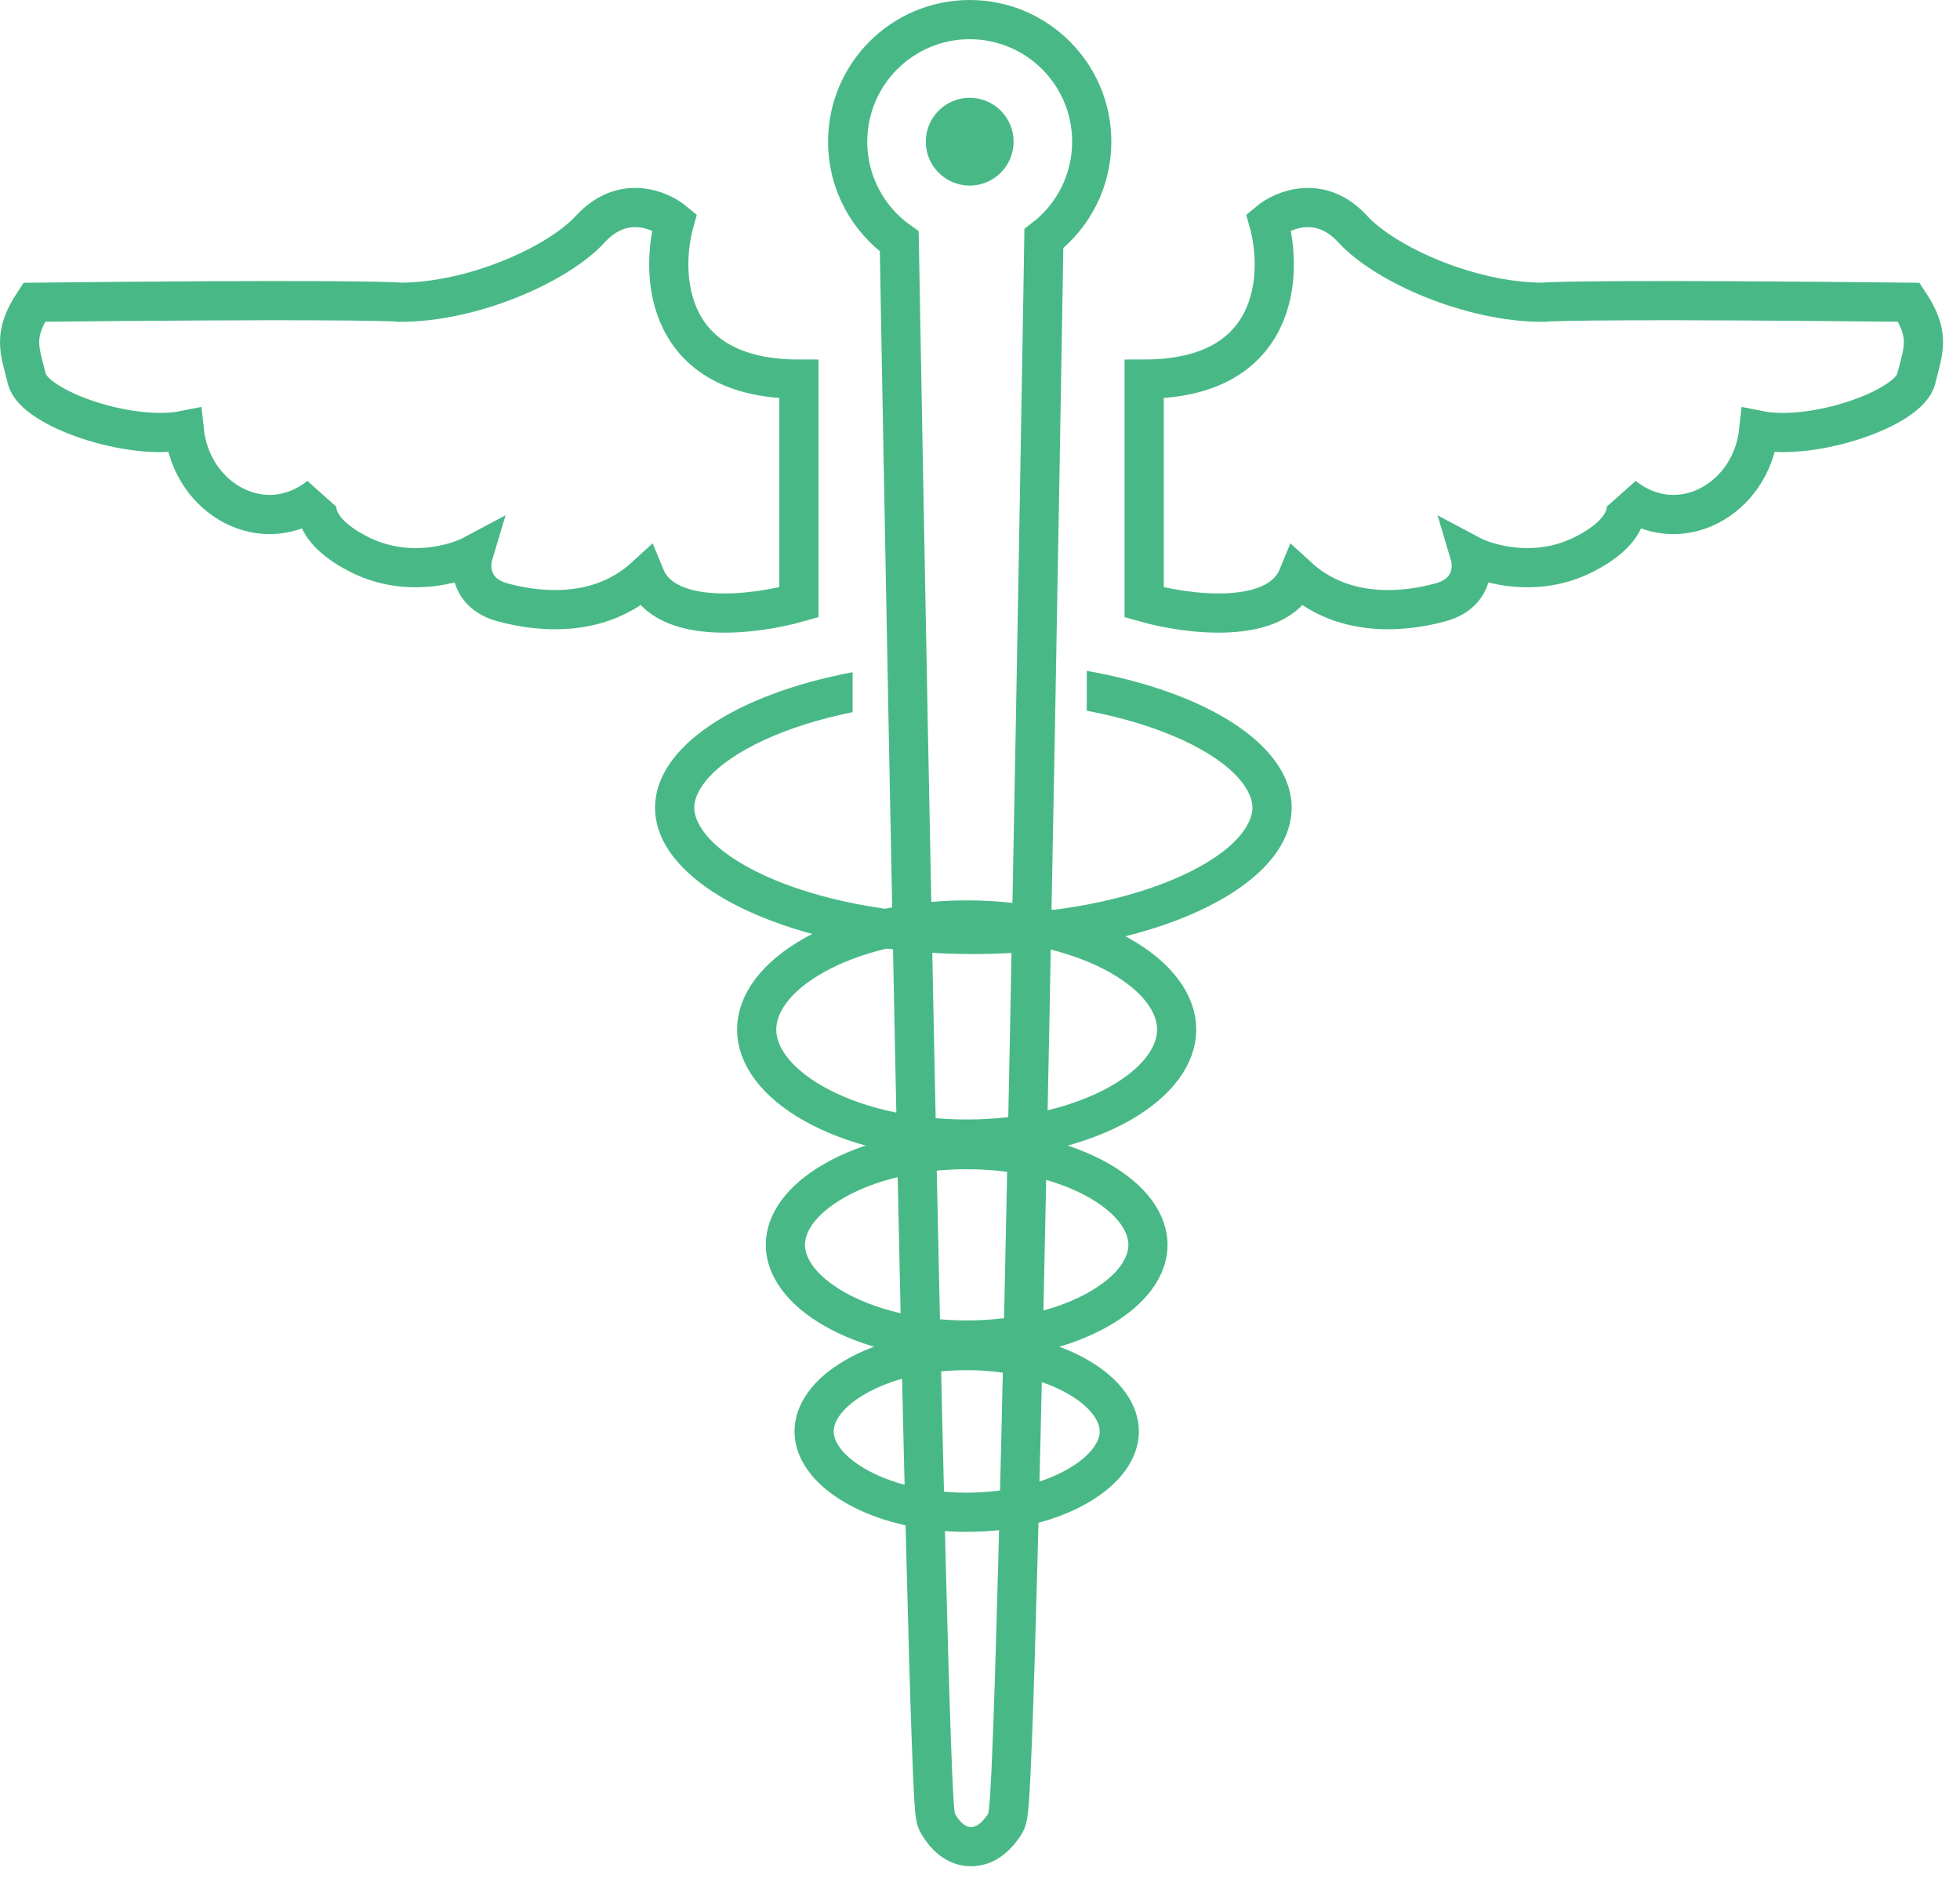 <svg width="100" height="96" viewBox="0 0 100 96" fill="none" xmlns="http://www.w3.org/2000/svg">
<path d="M58.376 30.725V19.338C65.245 19.338 65.469 13.987 64.722 11.312C65.469 10.69 67.373 9.893 69.016 11.685C70.658 13.477 74.989 15.418 78.722 15.418C79.22 15.356 83.65 15.269 97.388 15.418C98.508 17.098 98.135 17.845 97.762 19.338C97.388 20.832 92.535 22.512 89.735 21.952C89.362 25.498 85.629 27.552 82.829 25.311C83.14 25.809 83.165 27.104 80.775 28.298C78.386 29.493 75.922 28.796 74.989 28.298C75.175 28.92 75.138 30.277 73.496 30.725C71.442 31.285 68.456 31.471 66.216 29.418C65.17 31.957 60.554 31.347 58.376 30.725Z" stroke="#48B986" stroke-width="2"/>
<path d="M40.759 30.725V19.338C33.89 19.338 33.666 13.987 34.413 11.312C33.666 10.69 31.762 9.893 30.119 11.685C28.477 13.477 24.146 15.418 20.413 15.418C19.915 15.356 15.485 15.269 1.747 15.418C0.627 17.098 1 17.845 1.373 19.338C1.747 20.832 6.6 22.512 9.4 21.952C9.773 25.498 13.506 27.552 16.306 25.311C15.995 25.809 15.97 27.104 18.36 28.298C20.749 29.493 23.213 28.796 24.146 28.298C23.959 28.92 23.997 30.277 25.64 30.725C27.693 31.285 30.679 31.471 32.919 29.418C33.965 31.957 38.581 31.347 40.759 30.725Z" stroke="#48B986" stroke-width="2"/>
<path d="M60.034 52.516C60.034 53.814 59.088 55.193 57.113 56.304C55.169 57.398 52.416 58.105 49.32 58.105C46.224 58.105 43.471 57.398 41.527 56.304C39.552 55.193 38.606 53.814 38.606 52.516C38.606 51.218 39.552 49.84 41.527 48.729C43.471 47.635 46.224 46.927 49.32 46.927C52.416 46.927 55.169 47.635 57.113 48.729C59.088 49.84 60.034 51.218 60.034 52.516Z" stroke="#48B986" stroke-width="2"/>
<path d="M58.57 63.498C58.57 64.602 57.778 65.796 56.072 66.771C54.394 67.73 52.009 68.355 49.32 68.355C46.631 68.355 44.246 67.73 42.569 66.771C40.862 65.796 40.07 64.602 40.07 63.498C40.07 62.395 40.862 61.2 42.569 60.225C44.246 59.266 46.631 58.641 49.32 58.641C52.009 58.641 54.394 59.266 56.072 60.225C57.778 61.2 58.57 62.395 58.57 63.498Z" stroke="#48B986" stroke-width="2"/>
<path d="M57.106 73.016C57.106 73.928 56.465 74.938 55.029 75.776C53.617 76.599 51.601 77.141 49.32 77.141C47.039 77.141 45.023 76.599 43.612 75.776C42.176 74.938 41.535 73.928 41.535 73.016C41.535 72.104 42.176 71.094 43.612 70.256C45.023 69.433 47.039 68.891 49.32 68.891C51.601 68.891 53.617 69.433 55.029 70.256C56.465 71.094 57.106 72.104 57.106 73.016Z" stroke="#48B986" stroke-width="2"/>
<path fill-rule="evenodd" clip-rule="evenodd" d="M43.501 34.289C37.587 35.404 33.421 38.078 33.421 41.199C33.421 45.323 40.692 48.666 49.661 48.666C58.63 48.666 65.9 45.323 65.9 41.199C65.9 38.013 61.559 35.293 55.447 34.221V36.254C57.311 36.605 58.961 37.117 60.309 37.737C63.103 39.022 63.901 40.392 63.901 41.199C63.901 42.007 63.103 43.377 60.309 44.662C57.687 45.867 53.924 46.666 49.661 46.666C45.398 46.666 41.635 45.867 39.013 44.662C36.219 43.377 35.421 42.007 35.421 41.199C35.421 40.392 36.219 39.022 39.013 37.737C40.27 37.159 41.79 36.674 43.501 36.327V34.289Z" fill="#48B986"/>
<path d="M53.258 12.171C54.742 11.035 55.701 9.243 55.701 7.227C55.701 3.788 52.913 1 49.474 1C46.035 1 43.248 3.788 43.248 7.227C43.248 9.328 44.289 11.185 45.88 12.312L45.887 12.676C45.897 13.263 45.913 14.123 45.932 15.218C45.972 17.407 46.028 20.537 46.098 24.294C46.237 31.808 46.427 41.835 46.631 51.886C46.835 61.936 47.053 72.011 47.249 79.621C47.346 83.426 47.438 86.617 47.52 88.882C47.56 90.014 47.599 90.92 47.634 91.557C47.652 91.874 47.669 92.134 47.687 92.325C47.695 92.419 47.705 92.509 47.717 92.587C47.722 92.625 47.731 92.675 47.743 92.728L47.744 92.731C47.75 92.758 47.782 92.9 47.87 93.046C48.185 93.571 48.74 94.232 49.609 94.196C50.413 94.162 50.939 93.536 51.239 93.086C51.336 92.942 51.374 92.801 51.384 92.766L51.385 92.764C51.401 92.706 51.411 92.651 51.419 92.61C51.434 92.525 51.446 92.429 51.456 92.332C51.477 92.134 51.498 91.869 51.519 91.548C51.56 90.903 51.603 89.991 51.647 88.854C51.737 86.578 51.834 83.377 51.934 79.565C52.135 71.939 52.349 61.852 52.547 51.793C52.745 41.734 52.924 31.701 53.055 24.183C53.12 20.424 53.173 17.294 53.21 15.103C53.228 14.008 53.242 13.147 53.252 12.561L53.258 12.171ZM50.714 7.227C50.714 7.911 50.159 8.467 49.474 8.467C48.789 8.467 48.234 7.911 48.234 7.227C48.234 6.542 48.789 5.987 49.474 5.987C50.159 5.987 50.714 6.542 50.714 7.227Z" stroke="#48B986" stroke-width="2"/>
<circle cx="49.474" cy="7.227" r="1.493" fill="#48B986"/>
</svg>
